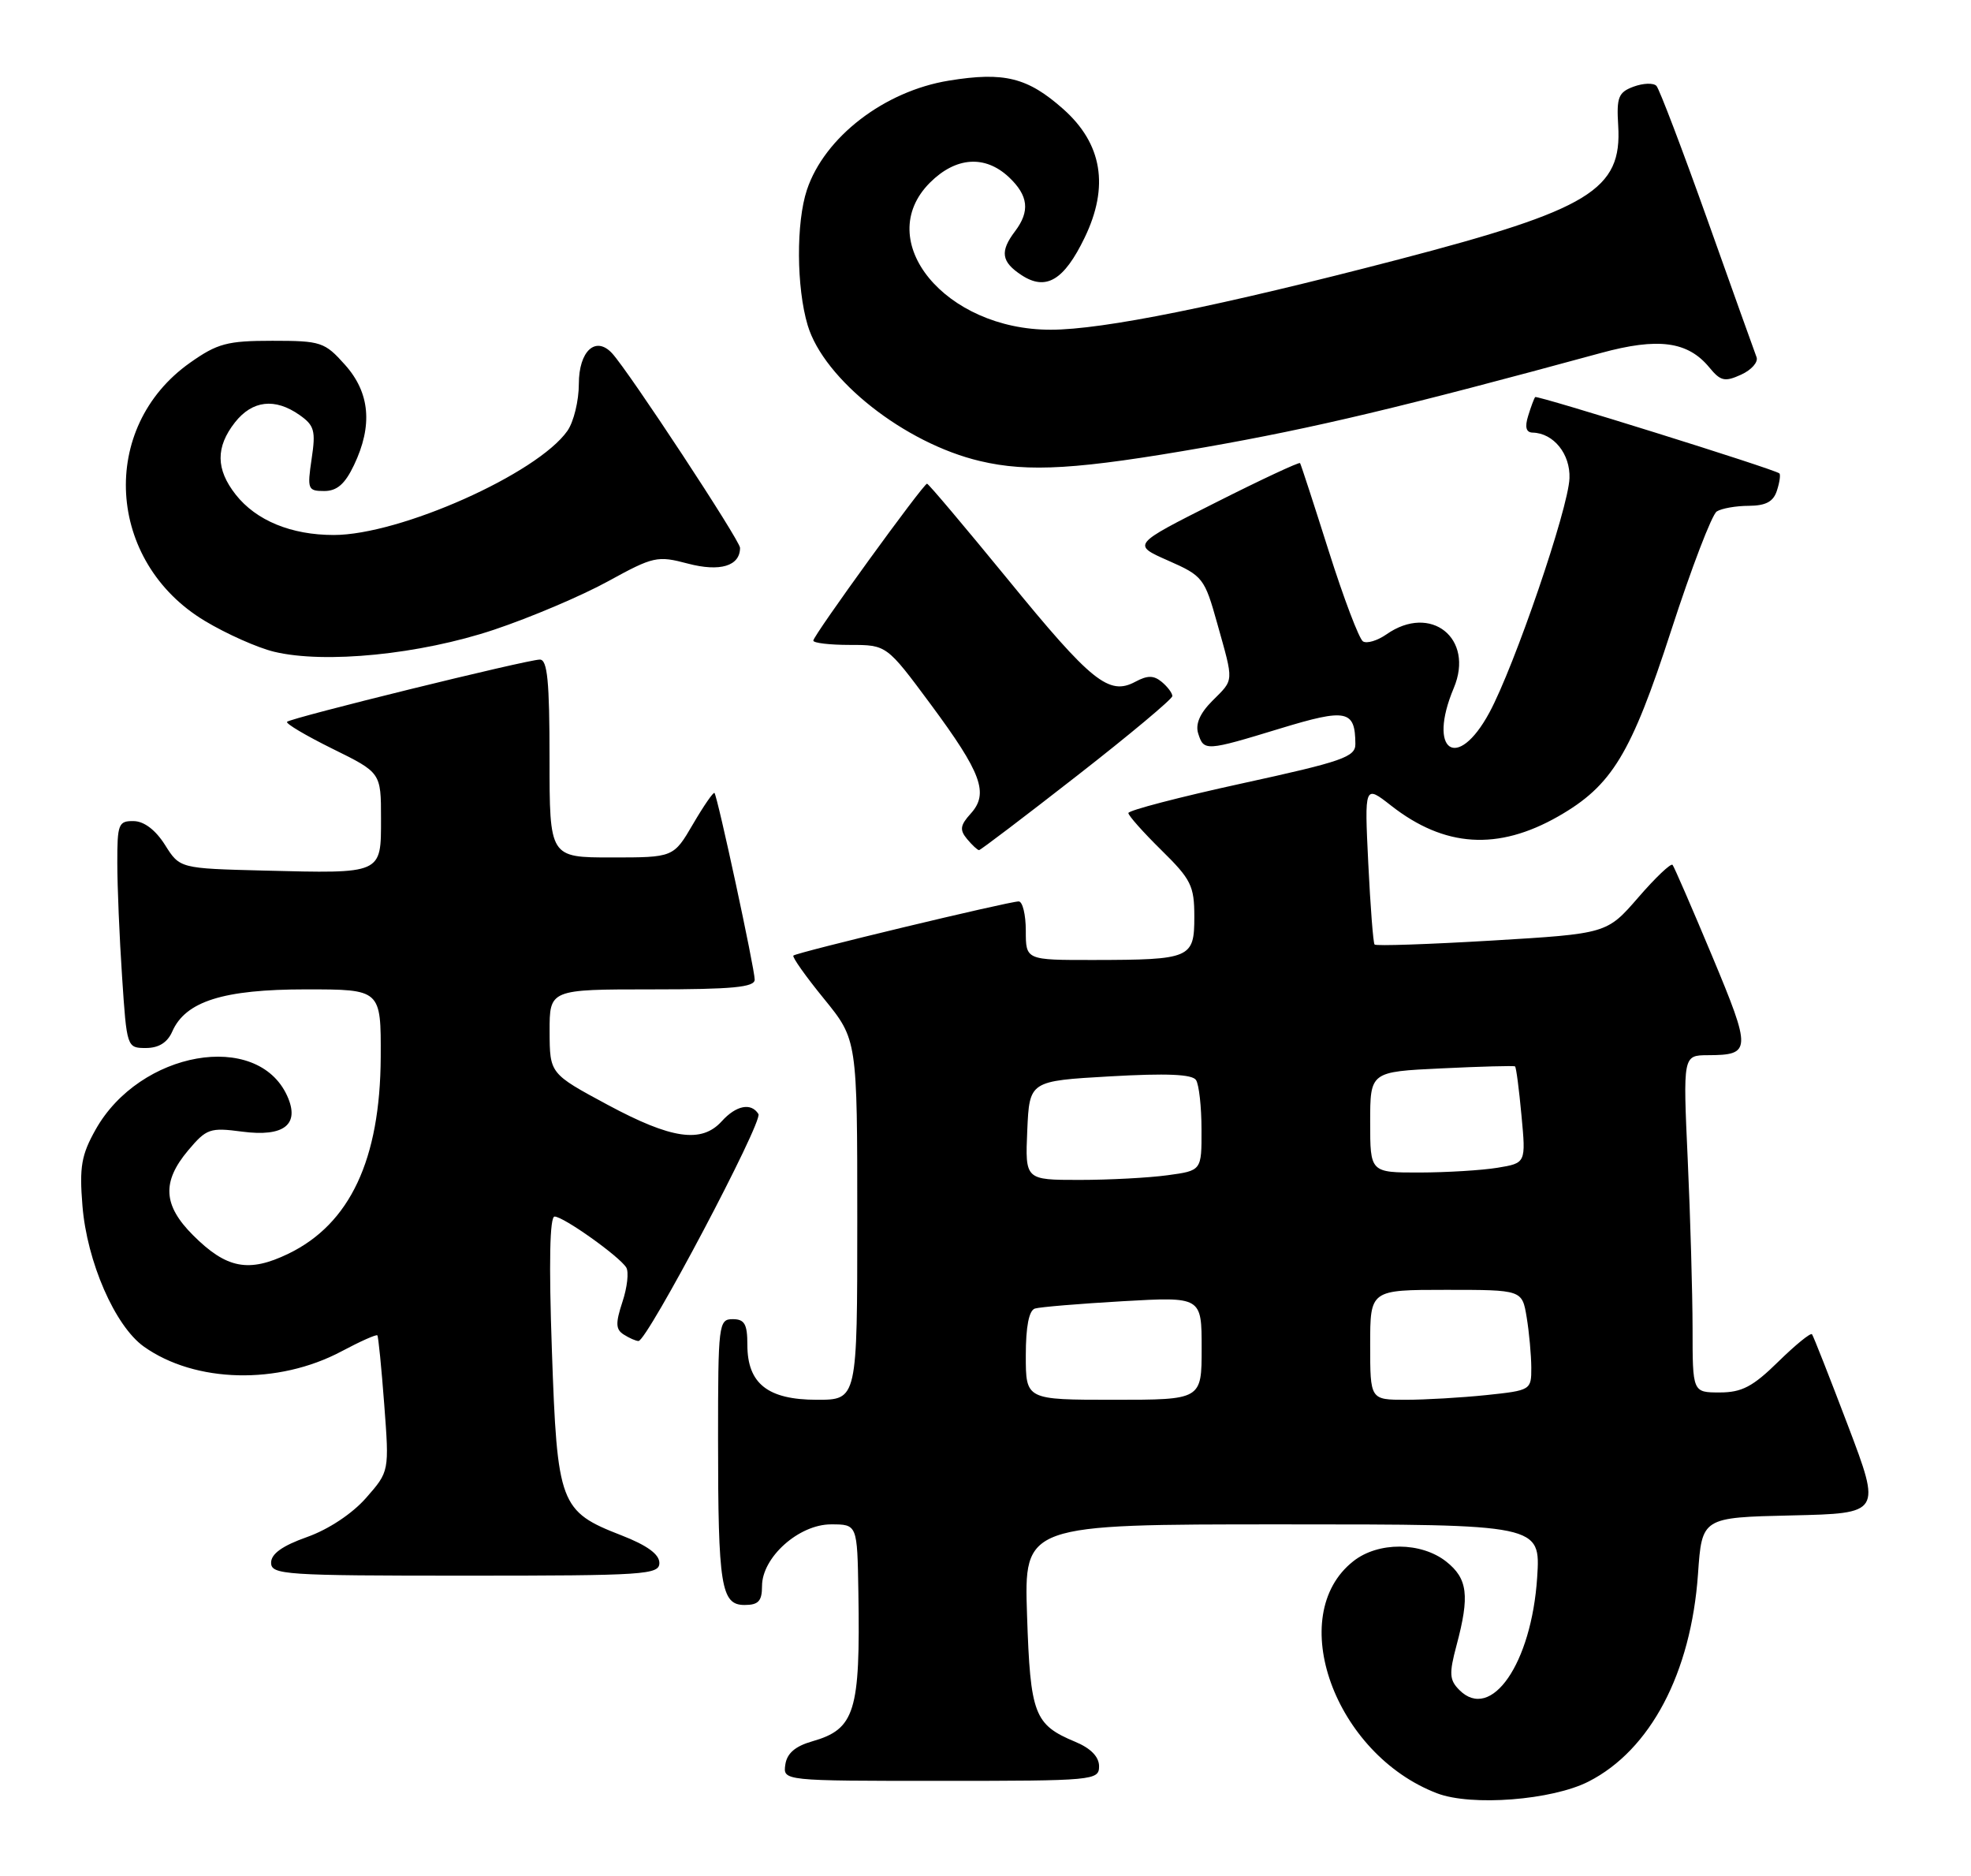 <?xml version="1.0" encoding="UTF-8" standalone="no"?>
<!DOCTYPE svg PUBLIC "-//W3C//DTD SVG 1.1//EN" "http://www.w3.org/Graphics/SVG/1.1/DTD/svg11.dtd" >
<svg xmlns="http://www.w3.org/2000/svg" xmlns:xlink="http://www.w3.org/1999/xlink" version="1.1" viewBox="0 0 269 256">
 <g >
 <path fill="currentColor"
d=" M 216.81 243.09 C 225.25 238.79 230.79 228.28 231.74 214.78 C 232.28 207.06 232.28 207.06 244.52 206.78 C 256.75 206.50 256.75 206.50 252.20 194.50 C 249.69 187.90 247.49 182.30 247.30 182.06 C 247.11 181.82 245.04 183.51 242.69 185.81 C 239.23 189.21 237.72 190.00 234.71 190.00 C 231.00 190.00 231.00 190.00 231.00 181.25 C 230.99 176.44 230.70 166.09 230.34 158.25 C 229.69 144.00 229.69 144.00 233.09 143.98 C 239.03 143.96 239.06 143.36 233.69 130.50 C 230.93 123.90 228.49 118.28 228.27 118.01 C 228.04 117.75 225.93 119.75 223.58 122.47 C 219.30 127.40 219.30 127.40 203.62 128.34 C 194.99 128.85 187.78 129.10 187.60 128.88 C 187.41 128.67 187.03 123.68 186.74 117.79 C 186.22 107.08 186.22 107.08 189.86 109.93 C 197.14 115.63 204.43 116.10 212.68 111.39 C 220.00 107.20 222.60 102.92 228.08 86.03 C 230.84 77.52 233.64 70.21 234.30 69.79 C 234.96 69.37 236.93 69.02 238.68 69.02 C 241.02 69.00 242.04 68.45 242.52 66.92 C 242.89 65.78 243.03 64.73 242.84 64.59 C 242.04 63.97 209.77 53.90 209.52 54.18 C 209.37 54.36 208.94 55.51 208.56 56.75 C 208.08 58.29 208.28 59.01 209.18 59.03 C 212.03 59.10 214.33 61.95 214.20 65.26 C 214.05 69.41 206.68 90.94 203.26 97.25 C 198.87 105.35 194.78 102.51 198.41 93.88 C 201.26 87.10 195.27 82.32 189.22 86.56 C 188.00 87.41 186.56 87.85 186.02 87.52 C 185.49 87.18 183.39 81.65 181.35 75.21 C 179.31 68.77 177.55 63.36 177.43 63.19 C 177.31 63.02 172.10 65.45 165.86 68.60 C 154.50 74.32 154.50 74.32 159.42 76.49 C 164.17 78.58 164.40 78.89 166.13 85.08 C 168.41 93.22 168.45 92.64 165.46 95.63 C 163.76 97.33 163.12 98.81 163.53 100.09 C 164.30 102.52 164.54 102.51 174.73 99.40 C 183.79 96.64 184.95 96.88 184.98 101.51 C 185.00 103.29 183.25 103.90 169.50 106.90 C 160.97 108.76 154.00 110.58 154.00 110.94 C 154.00 111.29 156.03 113.57 158.50 116.00 C 162.56 119.99 163.00 120.87 163.00 125.09 C 163.00 130.76 162.52 130.97 149.25 130.99 C 140.00 131.00 140.00 131.00 140.00 127.00 C 140.00 124.80 139.56 123.00 139.03 123.00 C 137.68 123.00 108.70 129.96 108.28 130.39 C 108.09 130.58 109.97 133.24 112.47 136.30 C 117.00 141.87 117.00 141.87 117.00 166.43 C 117.00 191.00 117.00 191.00 111.50 191.00 C 104.79 191.00 102.00 188.80 102.00 183.50 C 102.00 180.67 101.62 180.00 100.00 180.00 C 98.08 180.00 98.00 180.67 98.00 196.37 C 98.00 216.46 98.41 219.00 101.62 219.00 C 103.51 219.00 104.00 218.47 104.00 216.42 C 104.00 212.49 109.03 208.00 113.42 208.00 C 117.00 208.00 117.00 208.00 117.15 217.25 C 117.42 233.58 116.69 235.94 110.84 237.61 C 108.53 238.27 107.40 239.25 107.18 240.78 C 106.86 243.00 106.86 243.00 128.43 243.00 C 149.28 243.00 150.00 242.93 150.00 241.01 C 150.00 239.72 148.87 238.55 146.75 237.67 C 141.14 235.33 140.62 233.95 140.17 220.40 C 139.76 208.00 139.76 208.00 175.01 208.00 C 210.26 208.00 210.26 208.00 209.79 215.25 C 209.02 226.98 203.52 234.95 199.18 230.61 C 197.81 229.24 197.75 228.38 198.79 224.49 C 200.60 217.72 200.31 215.39 197.37 213.07 C 193.94 210.38 188.09 210.35 184.71 213.02 C 175.30 220.41 182.14 239.36 196.14 244.70 C 200.83 246.49 211.84 245.63 216.81 243.09 Z  M 89.99 213.25 C 89.98 212.07 88.29 210.85 84.82 209.50 C 76.40 206.23 76.05 205.28 75.32 184.23 C 74.90 172.24 75.03 166.00 75.69 166.00 C 76.90 166.00 84.52 171.42 85.47 172.95 C 85.84 173.55 85.61 175.66 84.95 177.64 C 83.99 180.56 84.02 181.40 85.13 182.10 C 85.88 182.58 86.79 182.98 87.14 182.98 C 88.31 183.01 104.15 153.05 103.51 152.01 C 102.52 150.42 100.47 150.82 98.50 153.00 C 95.75 156.03 91.66 155.44 82.93 150.75 C 75.03 146.50 75.03 146.50 75.01 140.75 C 75.00 135.00 75.00 135.00 89.00 135.00 C 99.96 135.00 103.00 134.71 103.00 133.67 C 103.00 132.18 97.93 108.66 97.51 108.20 C 97.36 108.04 96.04 109.95 94.58 112.45 C 91.92 117.00 91.92 117.00 83.46 117.00 C 75.00 117.00 75.00 117.00 75.00 103.50 C 75.00 92.96 74.71 90.00 73.68 90.00 C 71.98 90.00 39.73 97.94 39.18 98.49 C 38.95 98.72 41.74 100.37 45.38 102.17 C 52.00 105.43 52.00 105.43 52.00 111.70 C 52.00 119.31 52.25 119.20 36.02 118.79 C 24.54 118.50 24.54 118.50 22.52 115.29 C 21.24 113.26 19.67 112.06 18.25 112.04 C 16.17 112.00 16.00 112.44 16.01 117.75 C 16.01 120.91 16.30 127.89 16.66 133.25 C 17.30 142.93 17.32 143.00 19.91 143.00 C 21.66 143.00 22.85 142.26 23.51 140.75 C 25.32 136.63 30.47 135.00 41.75 135.00 C 52.00 135.00 52.00 135.00 51.96 144.25 C 51.89 158.22 47.77 167.00 39.36 171.07 C 33.93 173.69 30.91 173.11 26.34 168.54 C 22.25 164.45 22.07 161.26 25.68 156.97 C 28.18 154.00 28.66 153.83 33.04 154.41 C 38.79 155.17 40.97 153.43 39.19 149.52 C 35.11 140.57 19.08 143.40 13.05 154.13 C 11.11 157.58 10.82 159.22 11.25 164.50 C 11.86 172.16 15.69 180.93 19.63 183.74 C 26.63 188.72 37.96 188.99 46.61 184.39 C 49.16 183.03 51.37 182.05 51.50 182.21 C 51.64 182.37 52.06 186.61 52.44 191.64 C 53.13 200.78 53.13 200.78 49.97 204.38 C 48.08 206.54 44.83 208.69 41.90 209.73 C 38.54 210.92 37.00 212.02 37.00 213.23 C 37.00 214.88 38.84 215.00 63.50 215.00 C 88.08 215.00 90.00 214.87 89.99 213.25 Z  M 146.99 105.85 C 154.15 100.27 160.00 95.38 160.00 94.98 C 160.00 94.57 159.35 93.71 158.56 93.05 C 157.46 92.14 156.62 92.13 154.94 93.03 C 151.36 94.95 148.97 93.04 137.57 79.08 C 131.68 71.89 126.72 66.00 126.52 66.00 C 126.02 66.00 111.00 86.71 111.00 87.41 C 111.00 87.74 113.25 88.00 116.00 88.00 C 121.01 88.00 121.01 88.00 127.01 96.09 C 133.97 105.49 134.99 108.25 132.48 111.02 C 131.04 112.61 130.95 113.24 131.98 114.48 C 132.68 115.32 133.41 116.00 133.62 116.00 C 133.82 116.00 139.84 111.43 146.99 105.85 Z  M 67.41 85.93 C 72.41 84.26 79.42 81.28 83.00 79.31 C 89.18 75.92 89.72 75.80 93.87 76.90 C 98.27 78.06 101.00 77.24 101.00 74.75 C 101.00 73.76 85.84 50.71 83.54 48.21 C 81.30 45.78 79.00 47.89 79.00 52.38 C 79.00 54.68 78.30 57.56 77.44 58.79 C 73.33 64.64 54.59 73.00 45.55 73.00 C 39.74 73.00 34.96 71.03 32.17 67.49 C 29.45 64.03 29.42 61.01 32.07 57.63 C 34.44 54.63 37.52 54.27 40.87 56.62 C 42.91 58.05 43.11 58.78 42.53 62.62 C 41.92 66.75 42.01 67.00 44.25 67.00 C 45.99 67.00 47.08 66.05 48.31 63.47 C 50.90 58.05 50.49 53.58 47.08 49.77 C 44.31 46.67 43.81 46.50 37.17 46.50 C 31.01 46.50 29.67 46.86 25.93 49.50 C 13.44 58.32 14.50 76.64 27.95 84.72 C 30.91 86.50 35.16 88.39 37.41 88.93 C 44.33 90.60 57.32 89.30 67.41 85.93 Z  M 164.50 61.02 C 179.41 58.40 191.37 55.55 218.47 48.17 C 226.30 46.03 230.34 46.57 233.28 50.13 C 234.82 52.01 235.40 52.14 237.63 51.12 C 239.04 50.48 239.99 49.40 239.73 48.73 C 239.47 48.05 236.45 39.62 233.03 30.00 C 229.60 20.38 226.47 12.15 226.07 11.72 C 225.67 11.29 224.27 11.34 222.96 11.82 C 220.88 12.59 220.61 13.25 220.85 17.14 C 221.39 25.90 216.98 28.59 190.93 35.39 C 166.45 41.77 150.51 44.99 143.41 44.99 C 128.99 45.01 119.00 32.84 126.92 24.92 C 130.45 21.40 134.43 21.12 137.69 24.17 C 140.36 26.69 140.60 28.82 138.53 31.56 C 136.44 34.32 136.65 35.73 139.43 37.55 C 142.75 39.72 145.21 38.26 148.02 32.45 C 151.41 25.46 150.44 19.61 145.11 14.88 C 140.25 10.57 137.05 9.77 129.51 11.00 C 120.69 12.43 112.53 18.71 110.13 25.90 C 108.64 30.36 108.69 39.23 110.23 44.38 C 112.45 51.80 123.48 60.49 133.75 62.91 C 140.38 64.48 147.13 64.06 164.50 61.02 Z  M 140.00 184.97 C 140.00 181.02 140.43 178.80 141.25 178.55 C 141.94 178.34 147.34 177.89 153.25 177.55 C 164.00 176.94 164.00 176.94 164.00 183.97 C 164.00 191.00 164.00 191.00 152.00 191.00 C 140.00 191.00 140.00 191.00 140.00 184.97 Z  M 187.00 183.50 C 187.00 176.00 187.00 176.00 197.37 176.00 C 207.74 176.00 207.74 176.00 208.36 179.75 C 208.70 181.81 208.98 184.90 208.99 186.61 C 209.00 189.68 208.93 189.72 202.85 190.36 C 199.47 190.71 194.52 191.00 191.85 191.00 C 187.00 191.00 187.00 191.00 187.00 183.50 Z  M 140.20 154.25 C 140.50 147.50 140.50 147.50 151.50 146.87 C 159.21 146.43 162.72 146.58 163.23 147.37 C 163.64 147.99 163.98 151.03 163.98 154.11 C 164.00 159.73 164.00 159.73 159.36 160.36 C 156.81 160.71 151.39 161.00 147.31 161.00 C 139.91 161.00 139.91 161.00 140.20 154.25 Z  M 187.00 153.12 C 187.00 146.24 187.00 146.24 196.75 145.78 C 202.11 145.52 206.62 145.40 206.77 145.51 C 206.93 145.62 207.32 148.64 207.65 152.21 C 208.26 158.70 208.26 158.70 204.38 159.34 C 202.25 159.69 197.46 159.98 193.75 159.99 C 187.00 160.00 187.00 160.00 187.00 153.12 Z "/>
</g>
</svg>